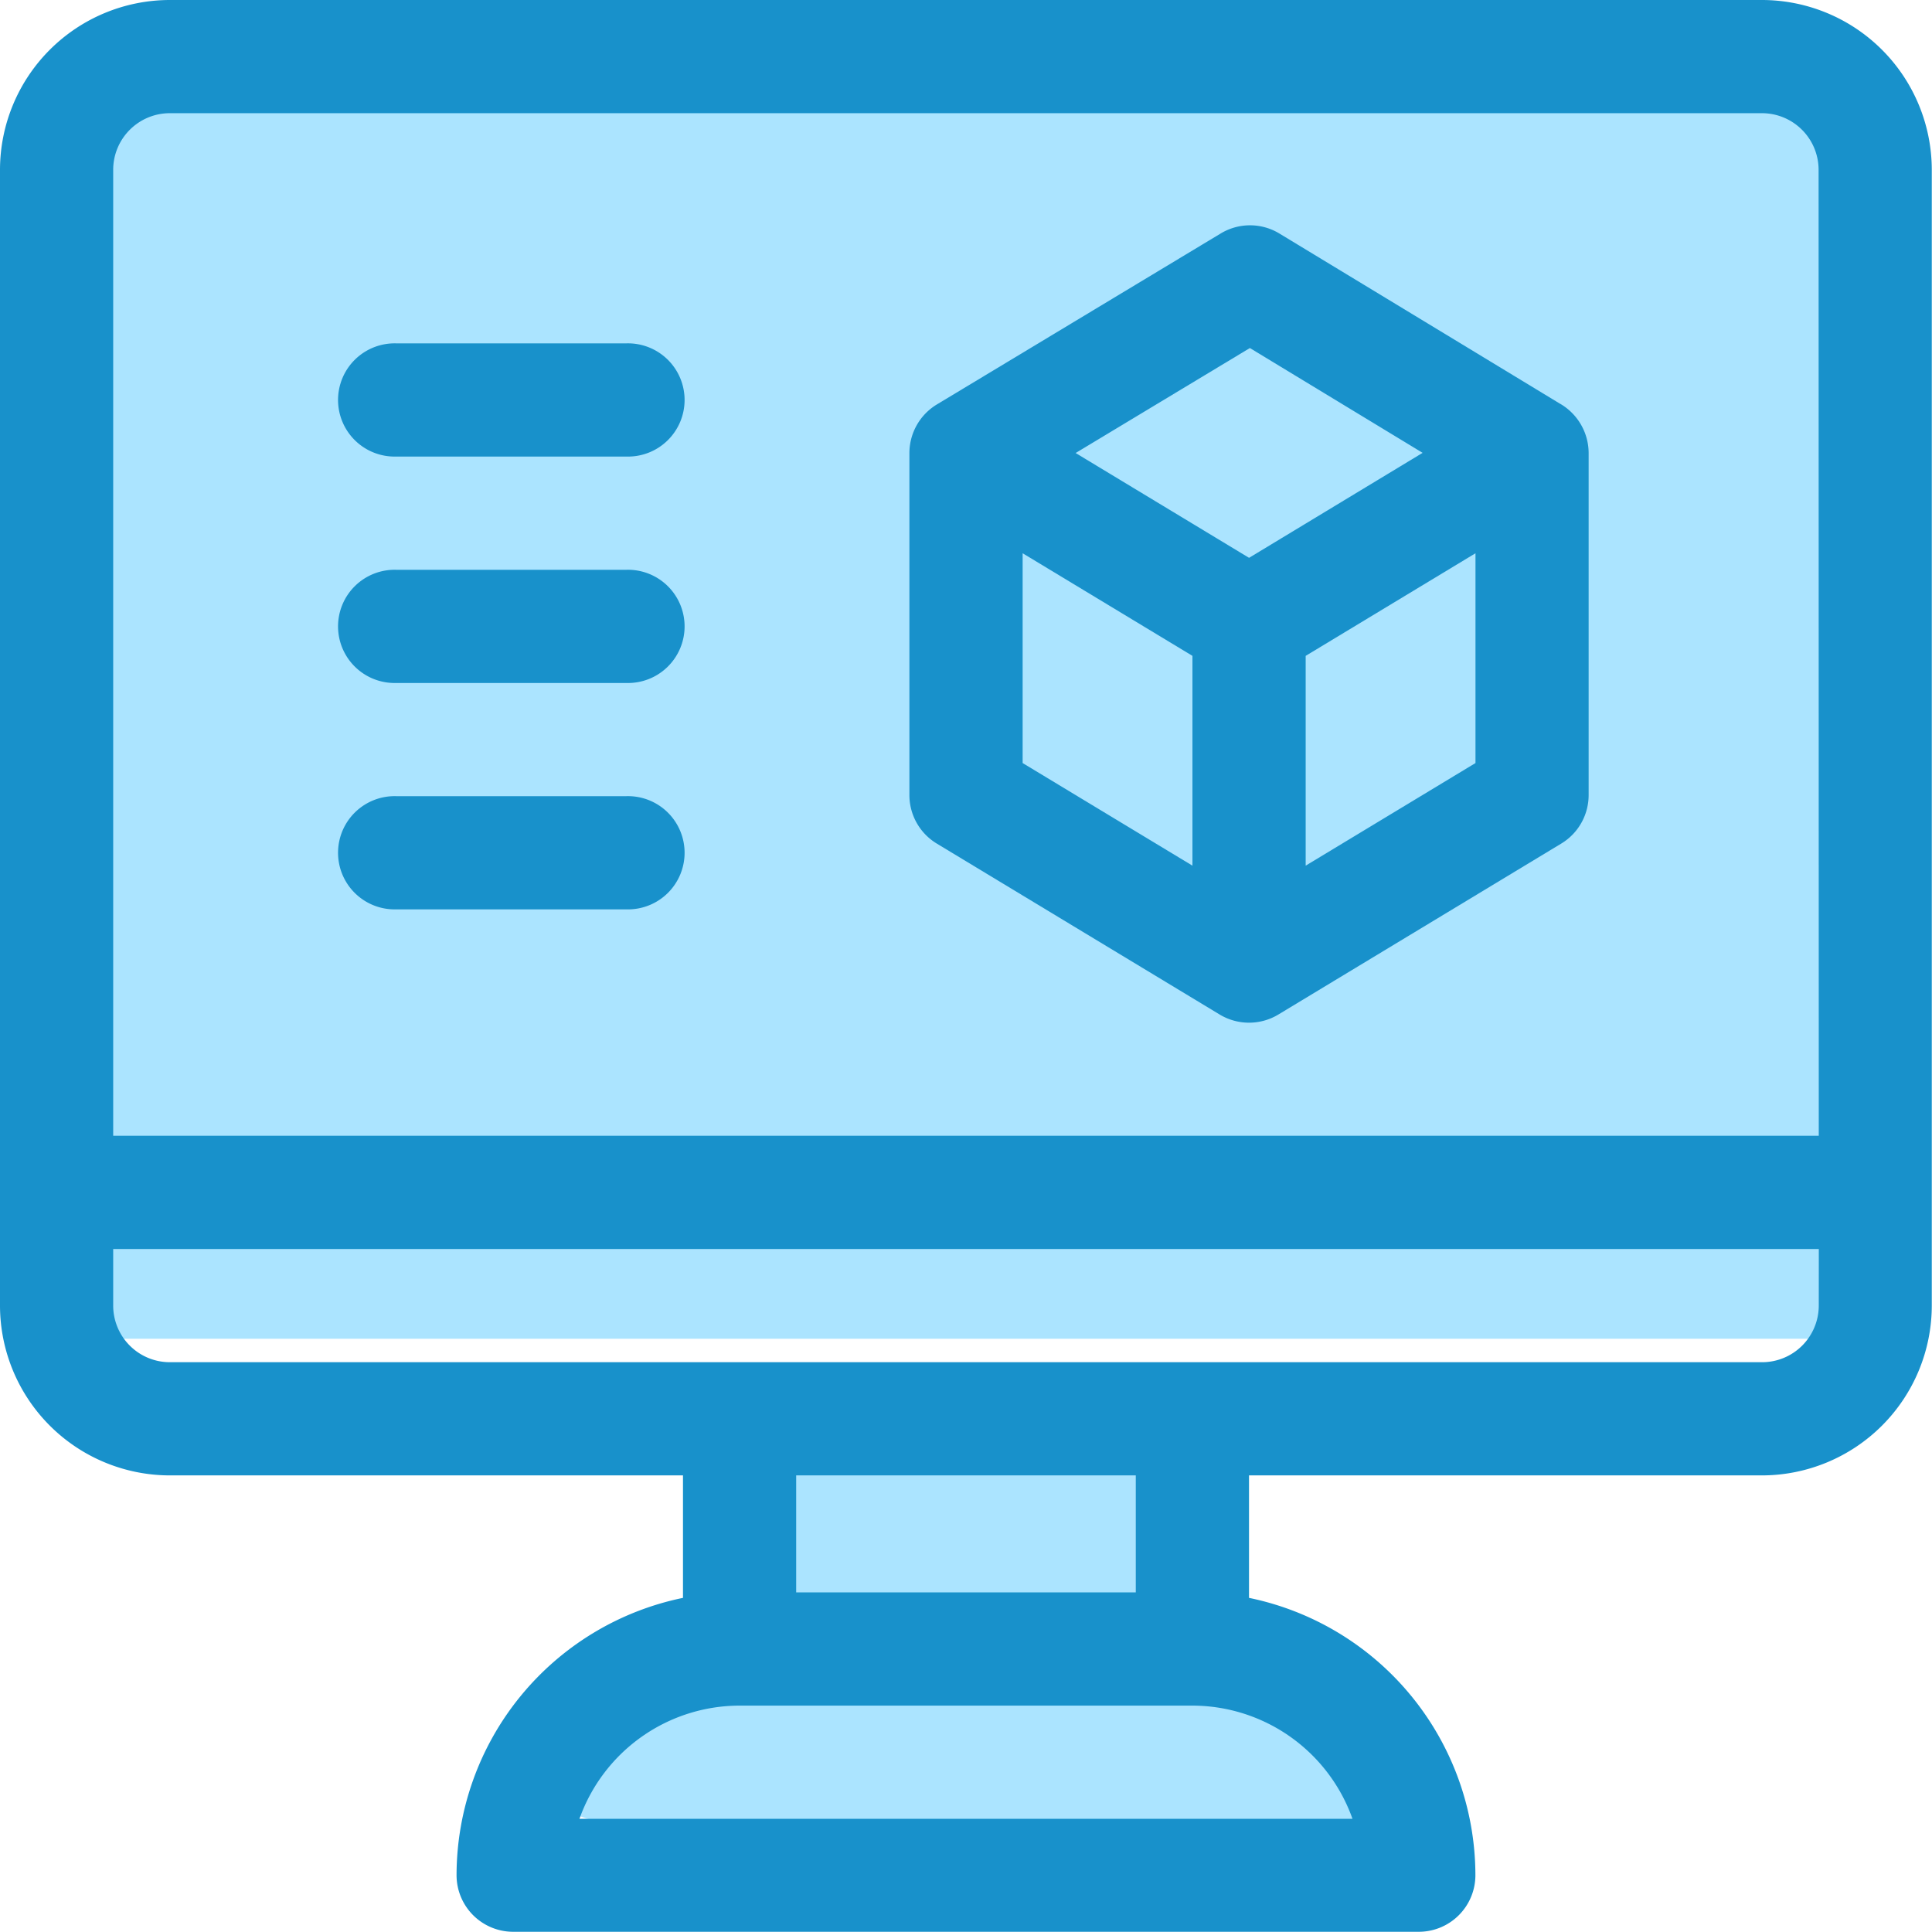 <svg id="db-software-big-btn" xmlns="http://www.w3.org/2000/svg" width="44.737" height="44.737" viewBox="0 0 44.737 44.737">
  <path id="Path_483" data-name="Path 483" d="M-6388.834-435.562l2.363-3.272h12.724l3.635,1.454,1.091,1.818-2,1.636h-13.086Z" transform="translate(6401.011 477.184)" fill="#abe4ff"/>
  <rect id="Rectangle_297" data-name="Rectangle 297" width="9" height="4" transform="translate(17.877 34)" fill="#abe4ff"/>
  <rect id="Rectangle_296" data-name="Rectangle 296" width="42" height="29" transform="translate(0.877 2)" fill="#abe4ff"/>
  <g id="monitor" transform="translate(0 0)">
    <g id="Group_1123" data-name="Group 1123">
      <g id="Group_1122" data-name="Group 1122">
        <path id="Path_478" data-name="Path 478" d="M40.8,0H3.932A3.936,3.936,0,0,0,0,3.932v26.3a3.936,3.936,0,0,0,3.932,3.932H15.815V37a6.564,6.564,0,0,0-5.243,6.421,1.311,1.311,0,0,0,1.311,1.311h20.97a1.311,1.311,0,0,0,1.311-1.311A6.564,6.564,0,0,0,28.922,37V34.164H40.8a3.936,3.936,0,0,0,3.932-3.932V3.932A3.936,3.936,0,0,0,40.8,0ZM31.318,42.116h-17.9a3.939,3.939,0,0,1,3.707-2.621H27.611A3.939,3.939,0,0,1,31.318,42.116ZM18.436,36.873V34.164H26.3v2.709Zm23.679-6.641A1.312,1.312,0,0,1,40.8,31.543H3.932a1.312,1.312,0,0,1-1.311-1.311V28.922H42.116Zm0-3.932H2.621V3.932A1.312,1.312,0,0,1,3.932,2.621H40.8a1.312,1.312,0,0,1,1.311,1.311Z" fill="#1891cb"/>
      </g>
    </g>
    <g id="Group_1125" data-name="Group 1125" transform="translate(7.864 7.951)">
      <g id="Group_1124" data-name="Group 1124">
        <path id="Path_479" data-name="Path 479" d="M96.641,91h-5.33a1.311,1.311,0,1,0,0,2.621h5.33a1.311,1.311,0,1,0,0-2.621Z" transform="translate(-90 -91)" fill="#1891cb"/>
      </g>
    </g>
    <g id="Group_1127" data-name="Group 1127" transform="translate(7.864 13.194)">
      <g id="Group_1126" data-name="Group 1126">
        <path id="Path_480" data-name="Path 480" d="M96.641,151h-5.33a1.311,1.311,0,1,0,0,2.621h5.33a1.311,1.311,0,1,0,0-2.621Z" transform="translate(-90 -151)" fill="#1891cb"/>
      </g>
    </g>
    <g id="Group_1129" data-name="Group 1129" transform="translate(7.864 18.436)">
      <g id="Group_1128" data-name="Group 1128">
        <path id="Path_481" data-name="Path 481" d="M96.641,211h-5.33a1.311,1.311,0,1,0,0,2.621h5.33a1.311,1.311,0,1,0,0-2.621Z" transform="translate(-90 -211)" fill="#1891cb"/>
      </g>
    </g>
    <g id="Group_1131" data-name="Group 1131" transform="translate(21.058 5.217)">
      <g id="Group_1130" data-name="Group 1130">
        <path id="Path_482" data-name="Path 482" d="M256.082,63.847c-.155-.091,1.167.707-6.518-3.952a1.311,1.311,0,0,0-1.356,0l-6.559,3.951a1.317,1.317,0,0,0-.65,1.132V72.9a1.311,1.311,0,0,0,.633,1.122l6.553,3.96a1.316,1.316,0,0,0,1.356,0l6.553-3.96a1.311,1.311,0,0,0,.633-1.122v-7.92A1.323,1.323,0,0,0,256.082,63.847Zm-8.529,10.687-3.932-2.376V67.3l3.932,2.376Zm1.311-7.128-4.016-2.427,4.035-2.431,4,2.427Zm5.243,4.752-3.932,2.376V69.676l3.932-2.376Z" transform="translate(-240.999 -59.706)" fill="#1891cb"/>
      </g>
    </g>
  </g>
</svg>
